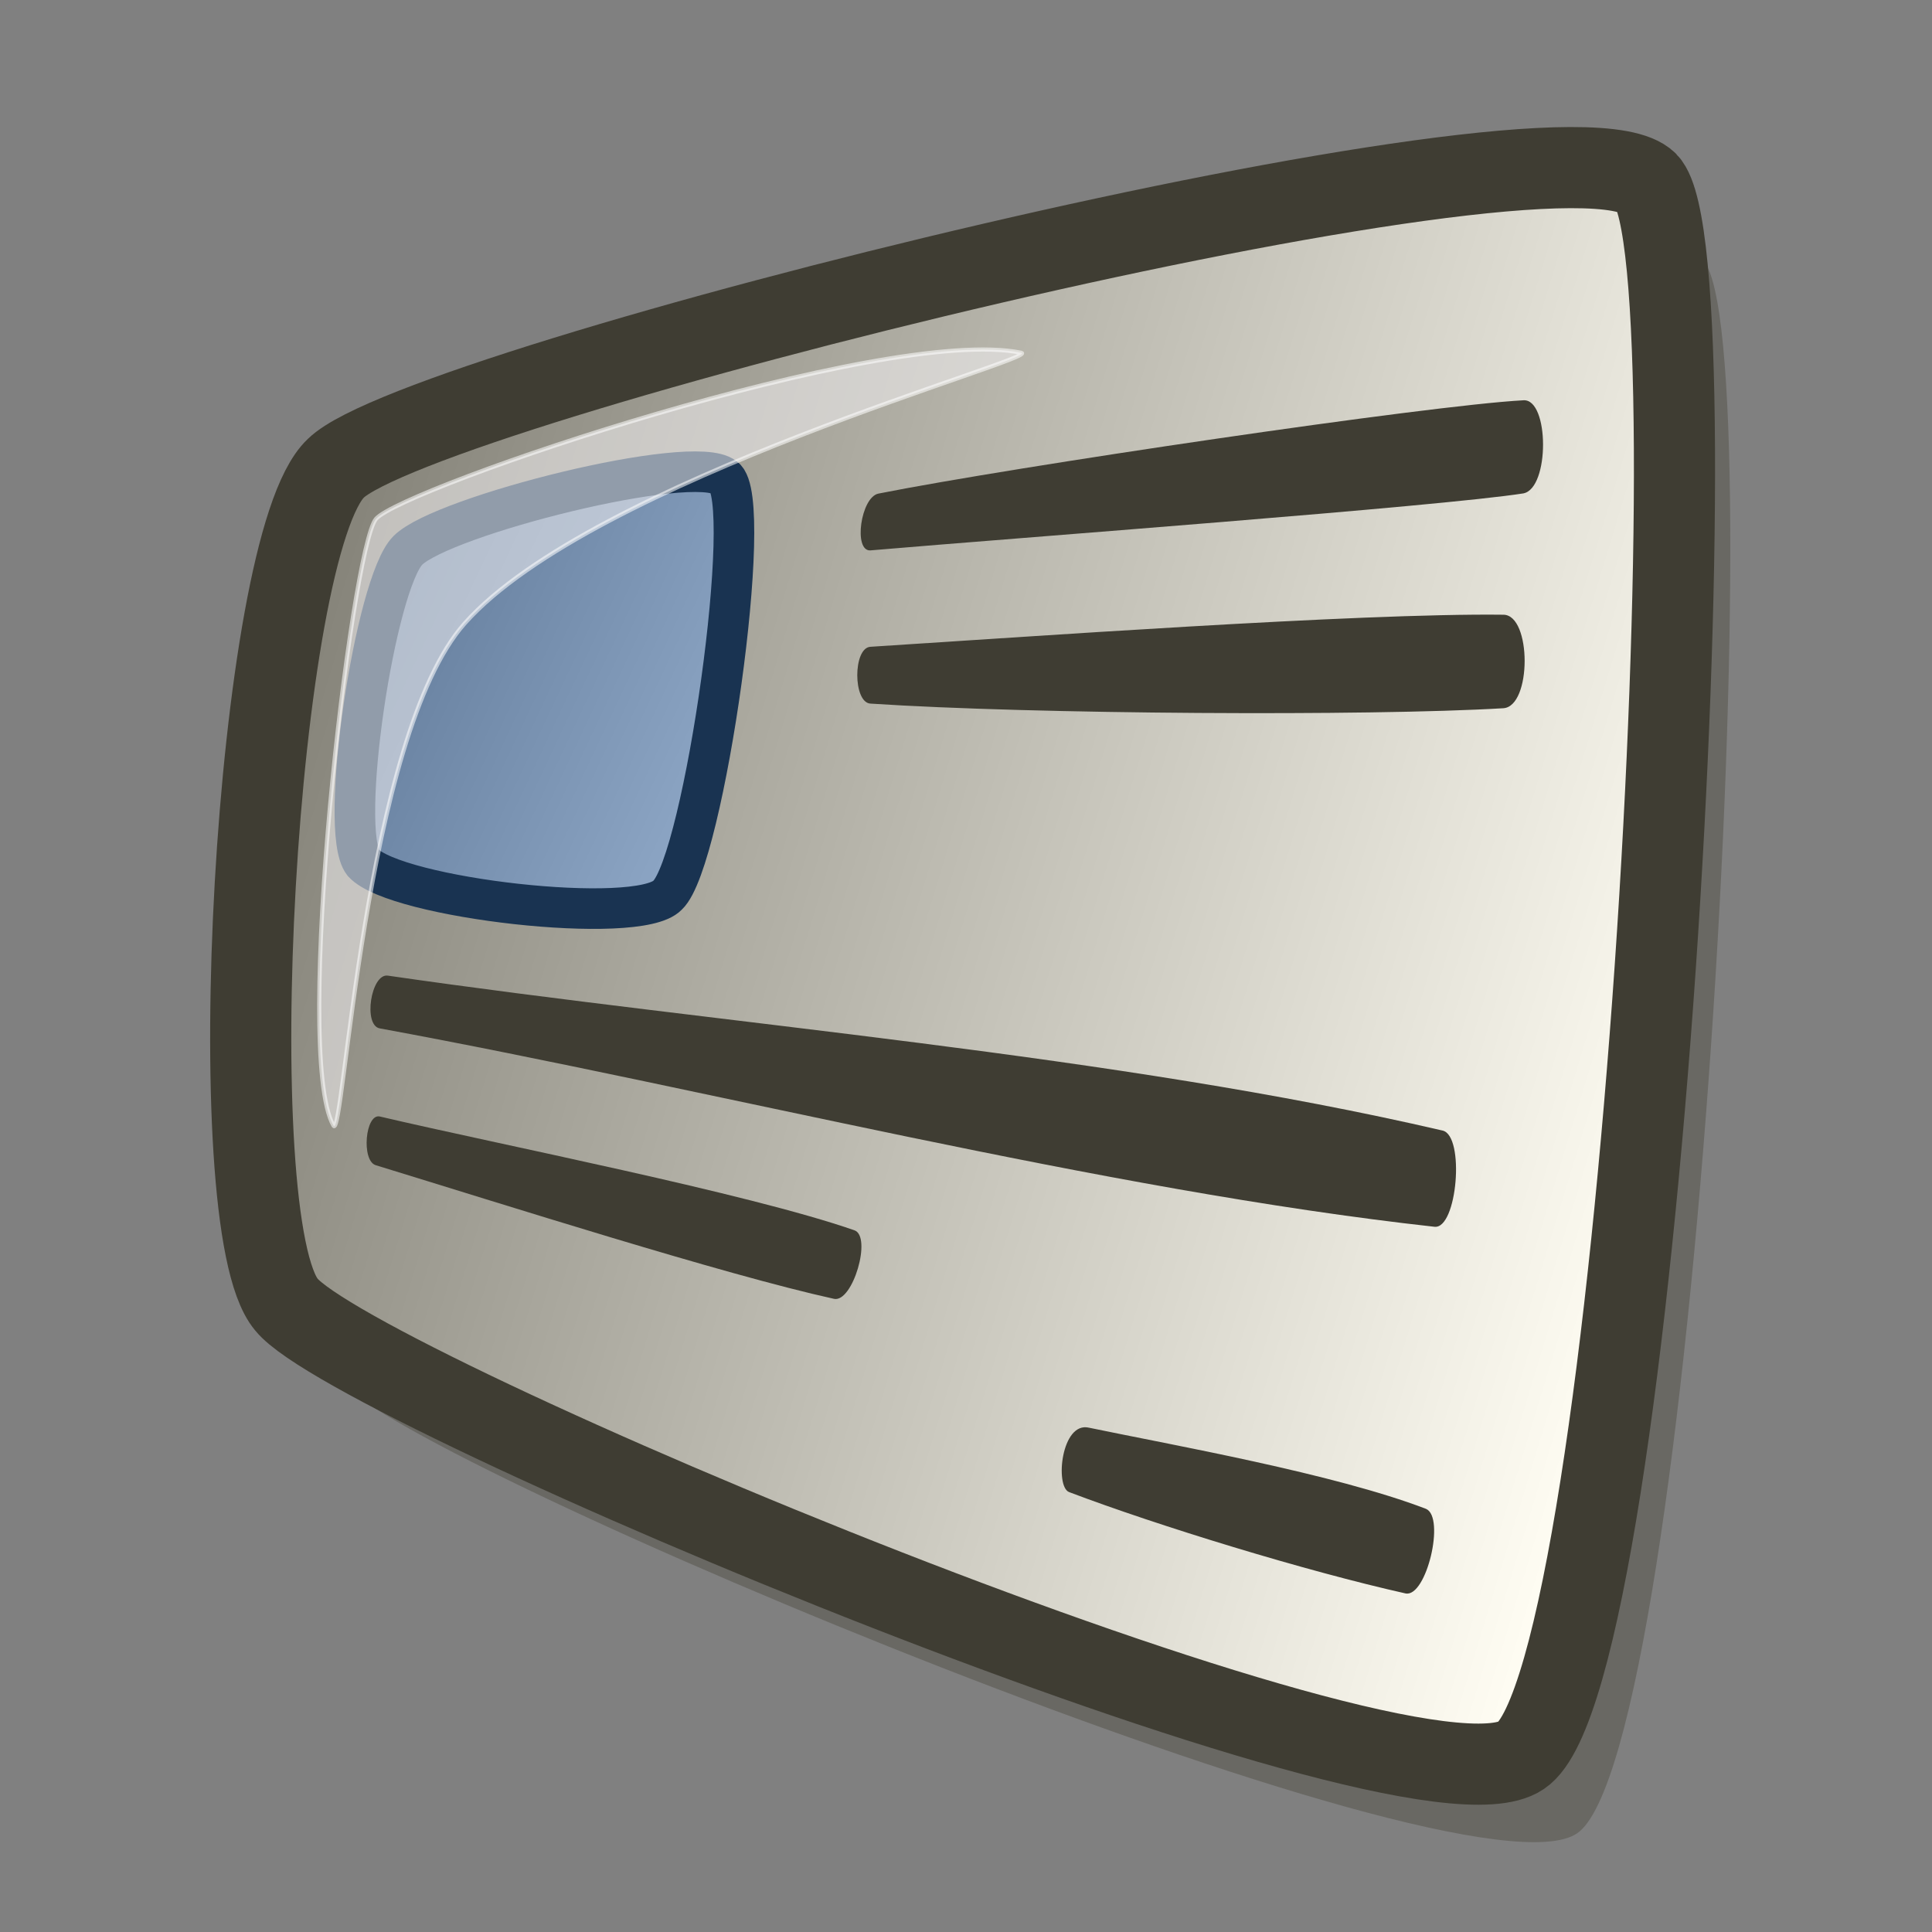 <?xml version="1.0" encoding="UTF-8" standalone="no"?>
<!DOCTYPE svg PUBLIC "-//W3C//DTD SVG 20010904//EN"
"http://www.w3.org/TR/2001/REC-SVG-20010904/DTD/svg10.dtd">
<!-- Created with Sodipodi ("http://www.sodipodi.com/") -->
<svg
   version="1"
   x="0"
   y="0"
   width="625"
   height="625"
   id="svg1740"
   sodipodi:version="0.32"
   sodipodi:docname="/home/dan/icons/gossip-gloss/id.svg"
   sodipodi:docbase="/home/dan/icons/gossip-gloss/"
   xmlns="http://www.w3.org/2000/svg"
   xmlns:sodipodi="http://sodipodi.sourceforge.net/DTD/sodipodi-0.dtd"
   xmlns:xlink="http://www.w3.org/1999/xlink">
  <rect width="100%" height="100%" fill="#808080" stroke="none"/>
  <sodipodi:namedview
     id="base" />
  <defs
     id="defs1742">
    <linearGradient
       x1="0"
       y1="0"
       x2="1"
       y2="0"
       id="linearGradient1780"
       gradientUnits="objectBoundingBox"
       spreadMethod="pad">
      <stop
         style="stop-color:#5c7594;stop-opacity:1;"
         offset="0"
         id="stop1781" />
      <stop
         style="stop-color:#8fa8c7;stop-opacity:1;"
         offset="1"
         id="stop1782" />
    </linearGradient>
    <linearGradient
       x1="0"
       y1="0"
       x2="1"
       y2="0"
       id="linearGradient1774"
       gradientUnits="objectBoundingBox"
       spreadMethod="pad">
      <stop
         style="stop-color:#7f7d73;stop-opacity:1;"
         offset="0"
         id="stop1775" />
      <stop
         style="stop-color:#fffdf3;stop-opacity:1;"
         offset="1"
         id="stop1776" />
    </linearGradient>
    <linearGradient
       x1="0.009"
       y1="0.281"
       x2="0.974"
       y2="0.625"
       id="linearGradient1777"
       xlink:href="#linearGradient1774"
       gradientUnits="objectBoundingBox"
       spreadMethod="pad" />
    <linearGradient
       x1="0.036"
       y1="0.039"
       x2="1.036"
       y2="0.57"
       id="linearGradient1779"
       xlink:href="#linearGradient1780"
       gradientUnits="objectBoundingBox"
       spreadMethod="pad" />
    <linearGradient
       x1="0"
       y1="0"
       x2="1"
       y2="0"
       id="linearGradient1784"
       xlink:href="#linearGradient1780"
       gradientUnits="objectBoundingBox"
       spreadMethod="pad" />
  </defs>
  <path
     d="M 122.829 149.685 C 97.958 173.085 86.539 382.42 107.583 407.351 C 128.192 433.125 453.454 569.745 488.007 546.253 C 524.153 522.062 549.068 84.476 526.825 61.574 C 501.091 36.335 148.858 124.087 122.829 149.685 z "
     transform="matrix(1.05,0,0,1.05,-2.254,19.536)"
     style="font-size:12;opacity:0.498;fill:#545147;fill-rule:evenodd;stroke-width:25;stroke-linejoin:round;"
     id="path1783" />
  <path
     d="M 122.829 149.685 C 97.958 173.085 86.539 382.42 107.583 407.351 C 128.192 433.125 453.454 569.745 488.007 546.253 C 524.153 522.062 549.068 84.476 526.825 61.574 C 501.091 36.335 148.858 124.087 122.829 149.685 z "
     transform="matrix(1.05,0,0,1.05,-20.31,-5.697)"
     style="font-size:12;fill:url(#linearGradient1777);fill-rule:evenodd;stroke:#3f3d33;stroke-width:25;stroke-linejoin:round;stroke-opacity:1;"
     id="path1743" />
  <path
     d="M 142.5 186.25 C 132.408 196.375 120.957 272.632 128.75 282.5 C 138.647 293.451 213.361 302.041 222.5 292.5 C 233.794 281.961 249.614 170.204 240 163.75 C 230.45 156.089 153.191 175.519 142.5 186.25 z "
     transform="matrix(1.05,0,0,1.05,-17.684,-17.513)"
     style="font-size:12;fill:url(#linearGradient1779);fill-rule:evenodd;stroke:#193351;stroke-width:12.5;stroke-linejoin:round;stroke-opacity:1;"
     id="path1744" />
  <path
     d="M 287.5 168.75 C 328.924 160.531 456.916 141.557 486.25 140 C 494.176 139.596 494.333 167.105 486.19 168.69 C 460.515 172.728 331.227 182.297 285 186.25 C 279.684 186.568 282.032 169.805 287.5 168.75 z "
     transform="matrix(1.05,0,0,1.05,-17.684,-17.513)"
     style="font-size:12;fill-rule:evenodd;stroke-width:1pt;fill:#3f3d33;fill-opacity:1;"
     id="path1745" />
  <path
     d="M 285 210 C 330.783 207.109 435.581 199.565 480.06 200.12 C 488.736 200.225 488.78 228.39 480 228.93 C 438.781 231.391 335.128 230.812 285 227.5 C 279.624 227.153 279.615 210.331 285 210 z "
     transform="matrix(1.05,0,0,1.05,-17.684,-11.263)"
     style="font-size:12;fill-rule:evenodd;stroke-width:1pt;fill:#3f3d33;fill-opacity:1;"
     id="path1746" />
  <path
     d="M 137.5 312.5 C 241.474 327.579 361.917 336.848 462.5 360.24 C 469.417 361.848 467.003 390.655 460 389.88 C 357.836 378.572 238.592 347.804 135 328.75 C 129.861 327.757 132.323 311.8 137.5 312.5 z "
     transform="matrix(1.05,0,0,1.05,-18.934,-12.513)"
     style="font-size:12;fill-rule:evenodd;stroke-width:1pt;fill:#3f3d33;fill-opacity:1;"
     id="path1747" />
  <path
     d="M 135 348.75 C 172.56 357.57 248.326 372.363 281.25 383.81 C 286.762 385.66 280.766 406.164 275 404.94 C 241.188 397.507 172.507 375.618 133.75 363.75 C 129.318 362.301 130.573 347.878 135 348.75 z "
     transform="matrix(1.05,0,0,1.05,-18.934,-5.013)"
     style="font-size:12;fill-rule:evenodd;stroke-width:1pt;fill:#3f3d33;fill-opacity:1;"
     id="path1748" />
  <path
     d="M 351.19 458.93 C 377.014 464.319 426.675 473.064 455 483.93 C 460.99 486.492 455.157 511.171 448.75 510 C 418.146 503.155 372.44 489.163 345 478.75 C 340.633 476.975 342.64 456.885 351.19 458.93 z "
     transform="matrix(1.05,0,0,1.05,-16.434,-20.013)"
     style="font-size:12;fill-rule:evenodd;stroke-width:1pt;fill:#3f3d33;fill-opacity:1;"
     id="path1749" />
  <path
     d="M 98.75 358.75 C 85.432 335.42 104.503 172.096 112.5 162.5 C 121.11 152.419 276.986 99.641 321.25 108.75 C 328.593 110.305 182.72 149.654 141.25 196.25 C 108.553 232.988 102.059 364.857 98.75 358.75 z "
     transform="translate(9.12,5.37)"
     style="font-size:12;opacity:0.551;fill:#f3f1f3;fill-rule:evenodd;stroke:#ffffff;stroke-width:1pt;"
     id="path1778" />
</svg>
